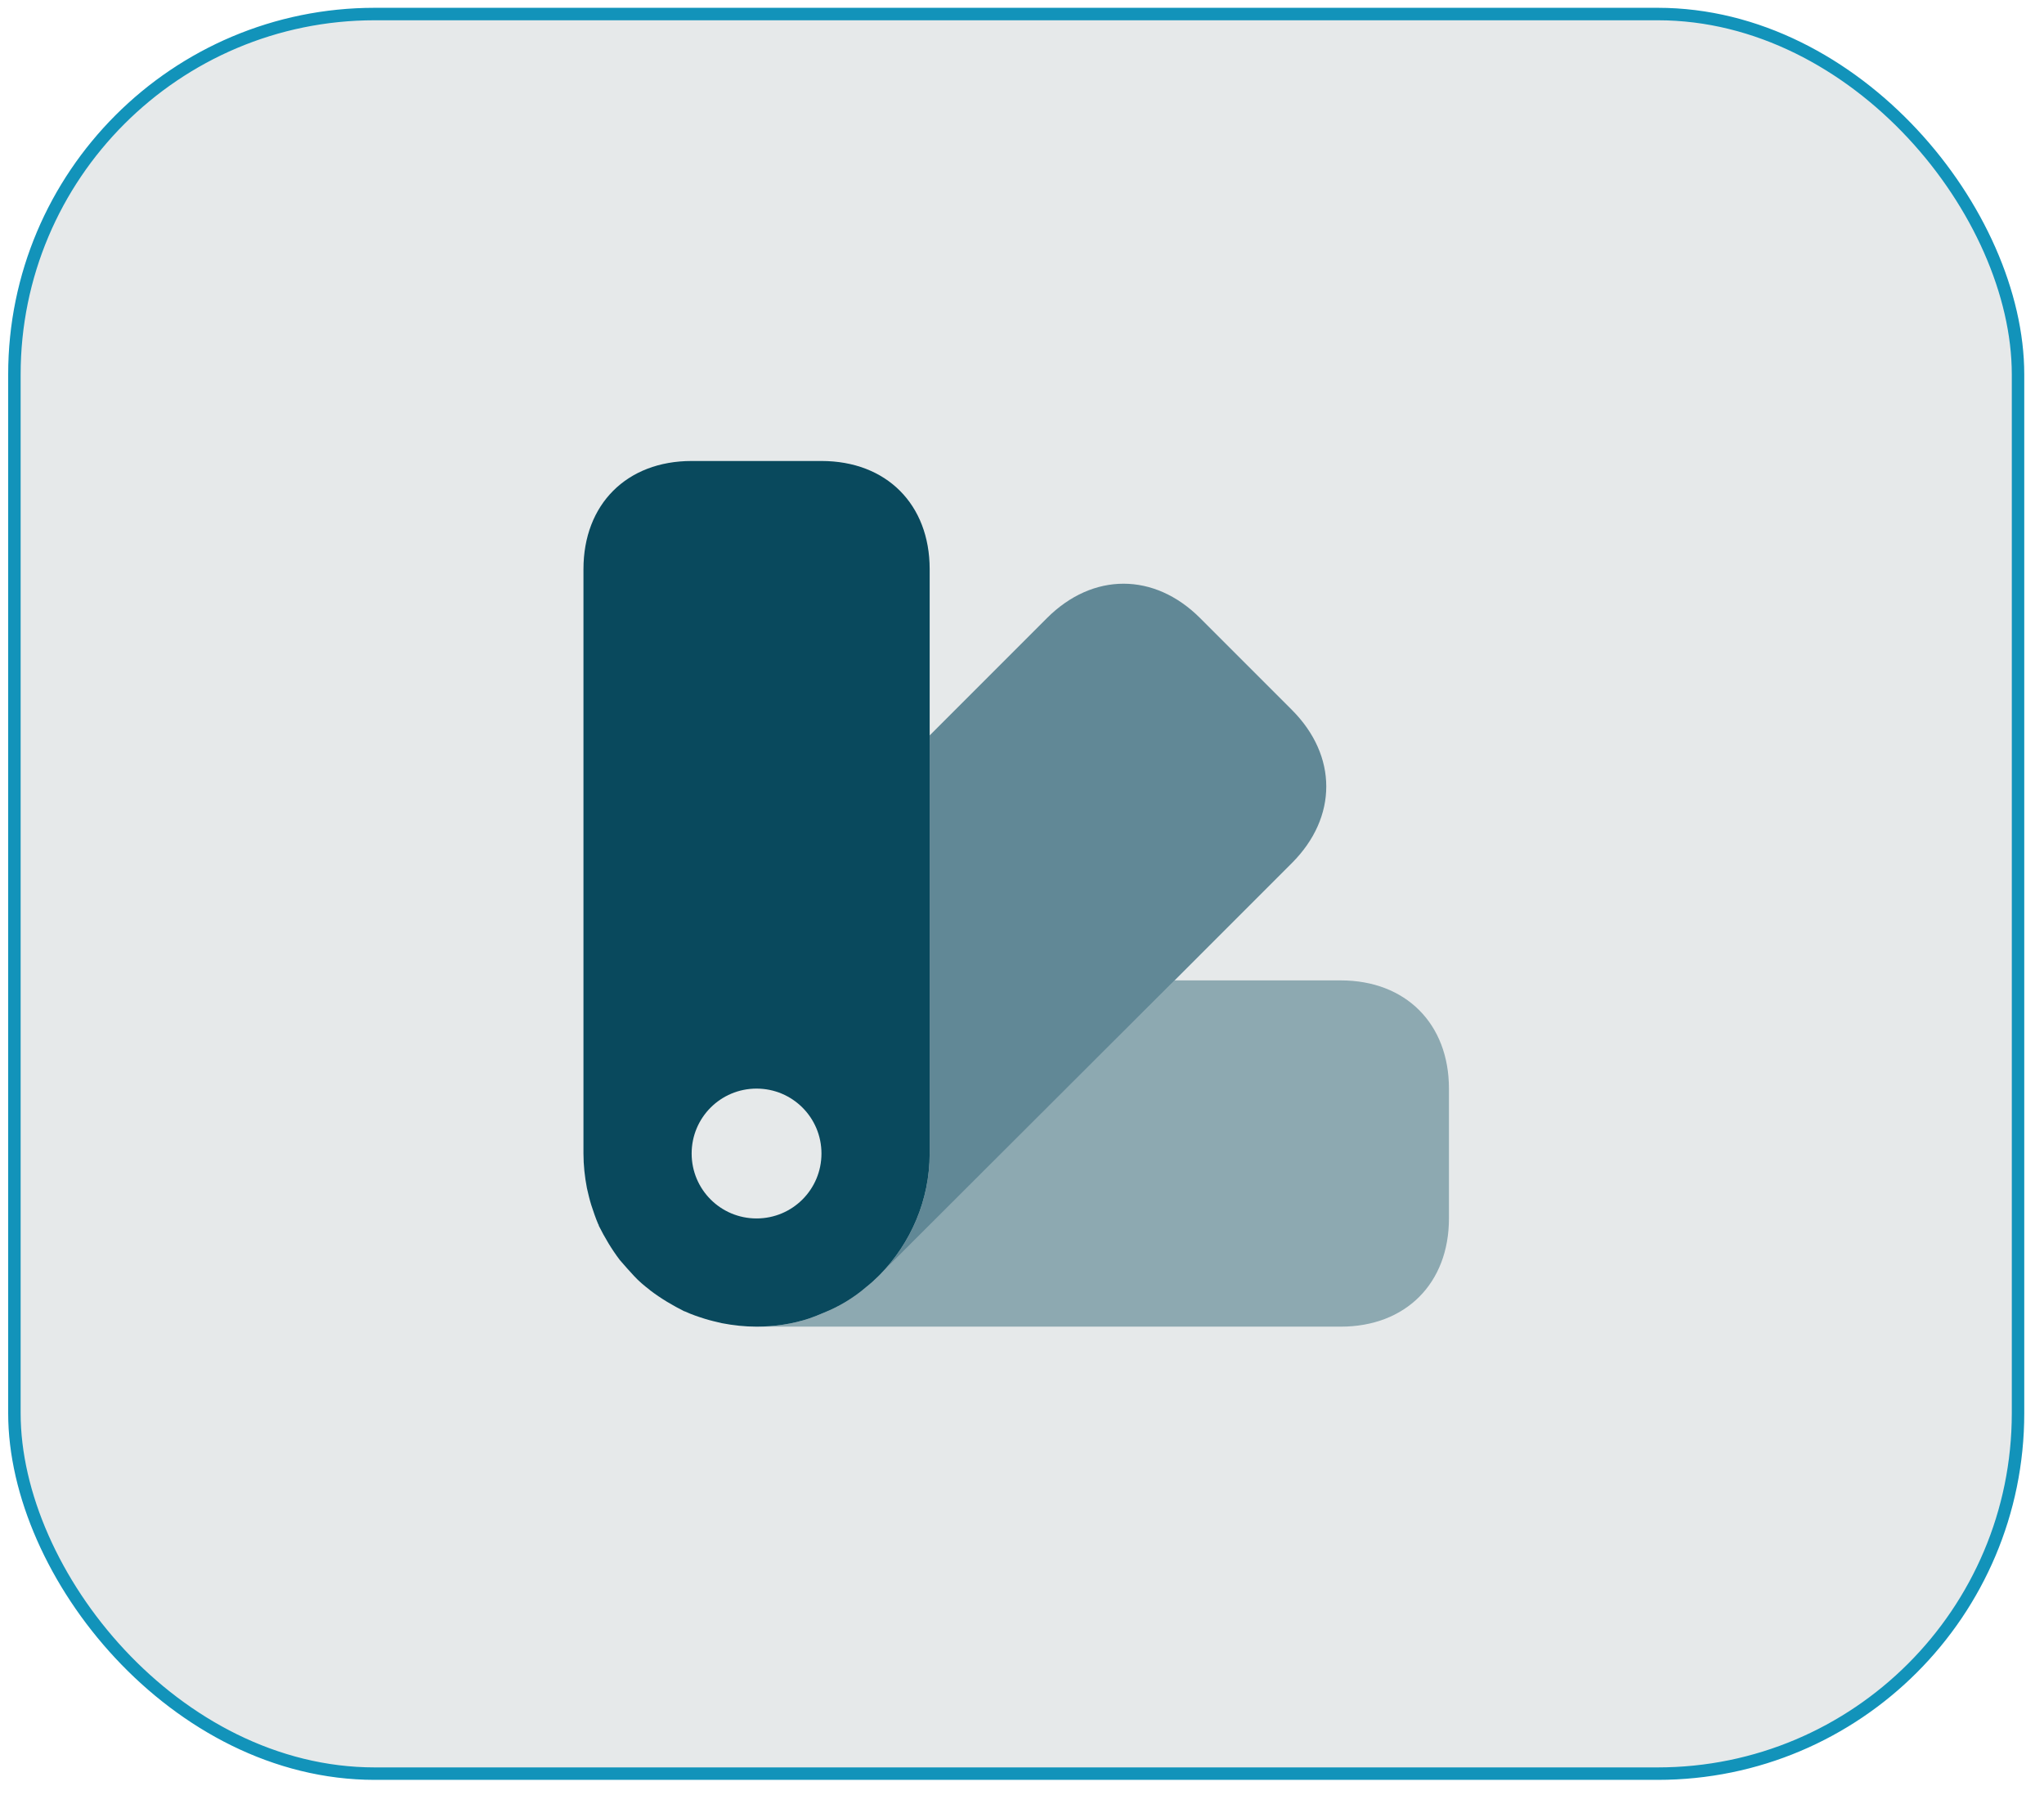 <svg width="82" height="72" viewBox="0 0 82 72" fill="none" xmlns="http://www.w3.org/2000/svg">
<rect x="0.578" y="0.563" width="80.38" height="70.576" rx="14.455" fill="#05252E" fill-opacity="0.1"/>
<path opacity="0.4" d="M58.128 43.663V48.871C58.128 51.475 56.392 53.211 53.788 53.211H30.351C31.063 53.211 31.792 53.107 32.469 52.881C32.66 52.812 32.851 52.742 33.042 52.656C33.65 52.413 34.24 52.065 34.761 51.614C34.917 51.492 35.091 51.336 35.247 51.18L35.316 51.111L47.122 39.323H53.788C56.392 39.323 58.128 41.059 58.128 43.663Z" fill="#09495D"/>
<path opacity="0.6" d="M51.826 34.618L47.122 39.323L35.316 51.111C36.532 49.861 37.296 48.142 37.296 46.267V29.497L42 24.792C43.84 22.952 46.306 22.952 48.146 24.792L51.826 28.472C53.667 30.313 53.667 32.778 51.826 34.618Z" fill="#09495D"/>
<path d="M32.955 18.49H27.747C25.143 18.49 23.407 20.226 23.407 22.83V46.267C23.407 46.736 23.459 47.204 23.546 47.656C23.598 47.882 23.65 48.107 23.72 48.333C23.806 48.593 23.893 48.854 23.997 49.097C24.015 49.114 24.015 49.132 24.015 49.132C24.032 49.132 24.032 49.132 24.015 49.149C24.258 49.635 24.536 50.104 24.865 50.538C25.056 50.763 25.247 50.972 25.438 51.18C25.629 51.388 25.838 51.562 26.063 51.736L26.081 51.753C26.515 52.083 26.983 52.361 27.47 52.604C27.487 52.586 27.487 52.586 27.487 52.604C27.747 52.725 28.008 52.812 28.285 52.899C28.511 52.968 28.737 53.02 28.962 53.072C29.414 53.159 29.883 53.211 30.351 53.211C31.063 53.211 31.792 53.107 32.469 52.881C32.66 52.812 32.851 52.742 33.042 52.656C33.65 52.413 34.24 52.065 34.761 51.614C34.917 51.492 35.091 51.336 35.247 51.18L35.316 51.111C36.532 49.861 37.296 48.142 37.296 46.267V22.83C37.296 20.226 35.559 18.49 32.955 18.49ZM30.351 48.871C28.91 48.871 27.747 47.708 27.747 46.267C27.747 44.826 28.91 43.663 30.351 43.663C31.792 43.663 32.955 44.826 32.955 46.267C32.955 47.708 31.792 48.871 30.351 48.871Z" fill="#09495D"/>
<rect x="0.578" y="0.563" width="80.38" height="70.576" rx="14.455" stroke="#1293BA" stroke-width="0.5"/>
</svg>
